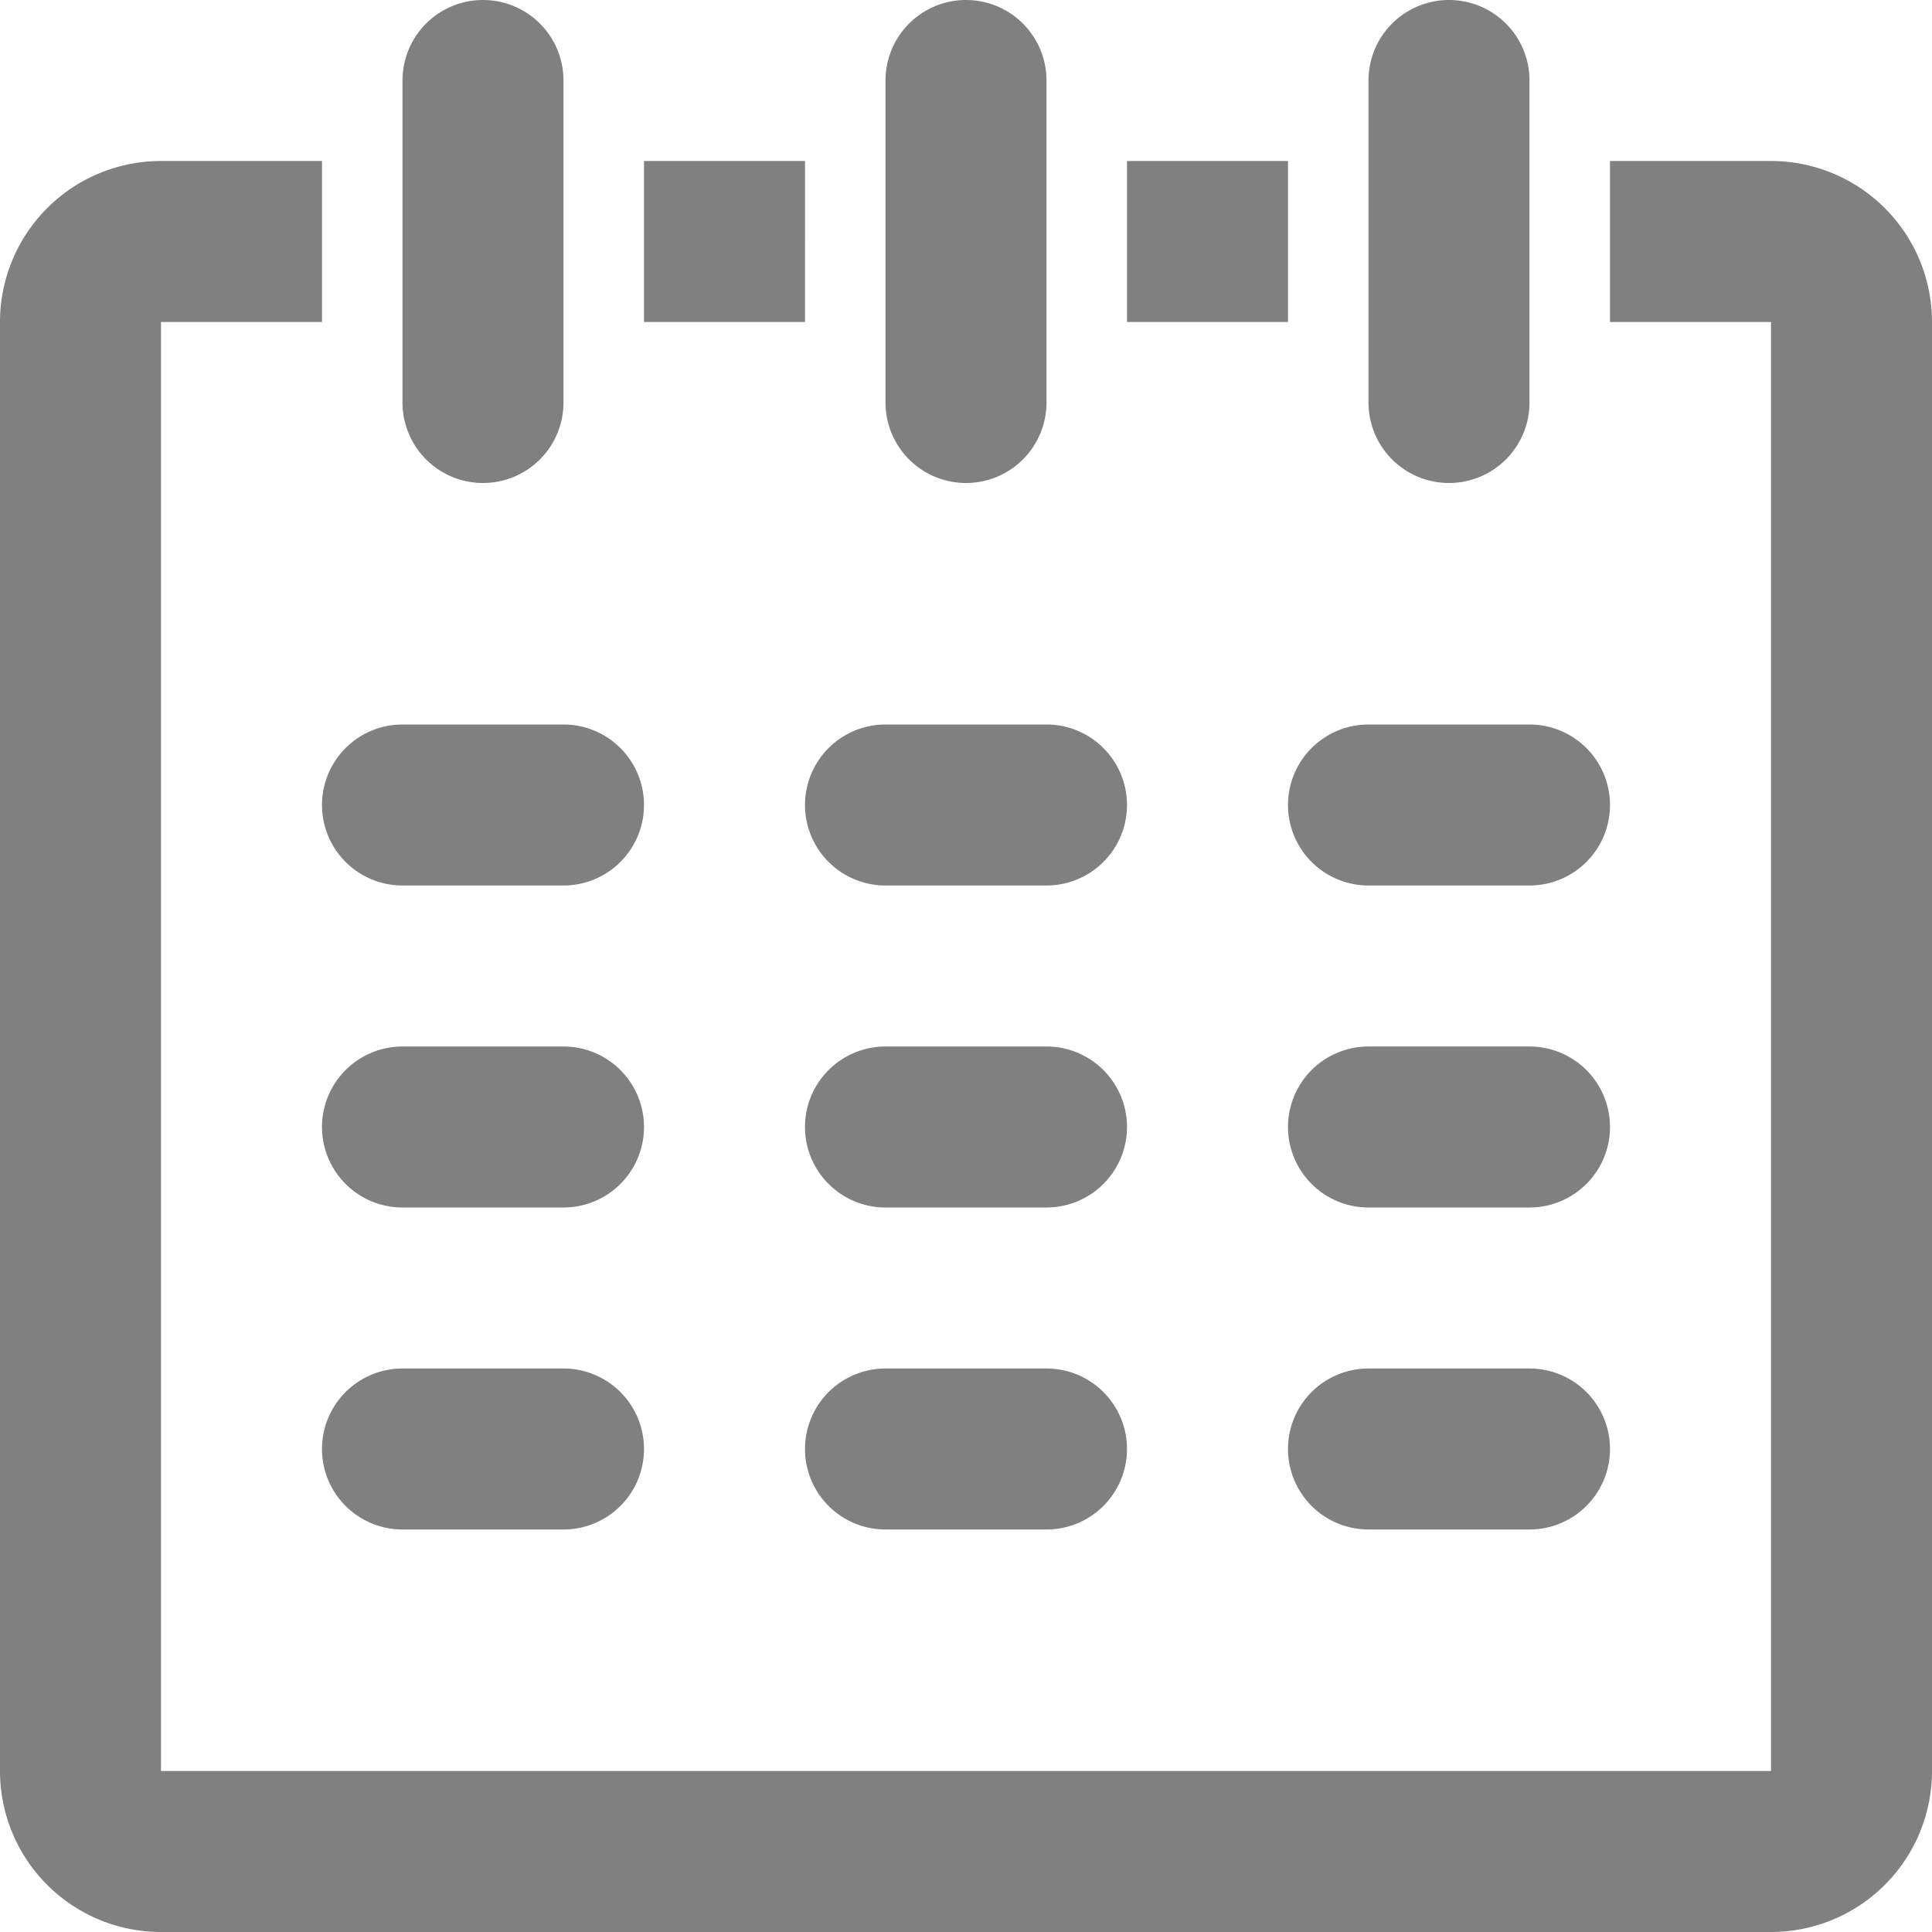 <svg width="12px" height="12px" color="gray" class="" viewBox="0 0 12 12" xmlns="http://www.w3.org/2000/svg"><path d="M8 1H7v1h1V1zM6.5 6.5h-1a.5.5 0 0 0 0 1h1a.5.5 0 0 0 0-1zM6 3a.5.5 0 0 0 .5-.5v-2a.5.5 0 0 0-1 0v2A.5.5 0 0 0 6 3zm3.5 5.5h-1a.5.5 0 0 0 0 1h1a.5.5 0 0 0 0-1zm0-2h-1a.5.5 0 0 0 0 1h1a.5.5 0 0 0 0-1zM9 3a.5.5 0 0 0 .5-.5v-2a.5.5 0 0 0-1 0v2A.5.5 0 0 0 9 3zm-.5 2.5h1a.5.5 0 0 0 0-1h-1a.5.5 0 0 0 0 1zm-3 0h1a.5.5 0 0 0 0-1h-1a.5.5 0 0 0 0 1zm-2 3h-1a.5.5 0 0 0 0 1h1a.5.5 0 0 0 0-1zM11 1h-1v1h1v9H1V2h1V1H1a1 1 0 0 0-1 1v9a1 1 0 0 0 1 1h10a1 1 0 0 0 1-1V2a1 1 0 0 0-1-1zM3.5 6.5h-1a.5.5 0 0 0 0 1h1a.5.5 0 0 0 0-1zM5 1H4v1h1V1zm1.5 7.5h-1a.5.5 0 0 0 0 1h1a.5.5 0 0 0 0-1zm-4-3h1a.5.5 0 0 0 0-1h-1a.5.5 0 0 0 0 1zM3 3a.5.5 0 0 0 .5-.5v-2a.5.5 0 0 0-1 0v2A.5.5 0 0 0 3 3z" fill="currentColor" fill-rule="nonzero"></path></svg>
